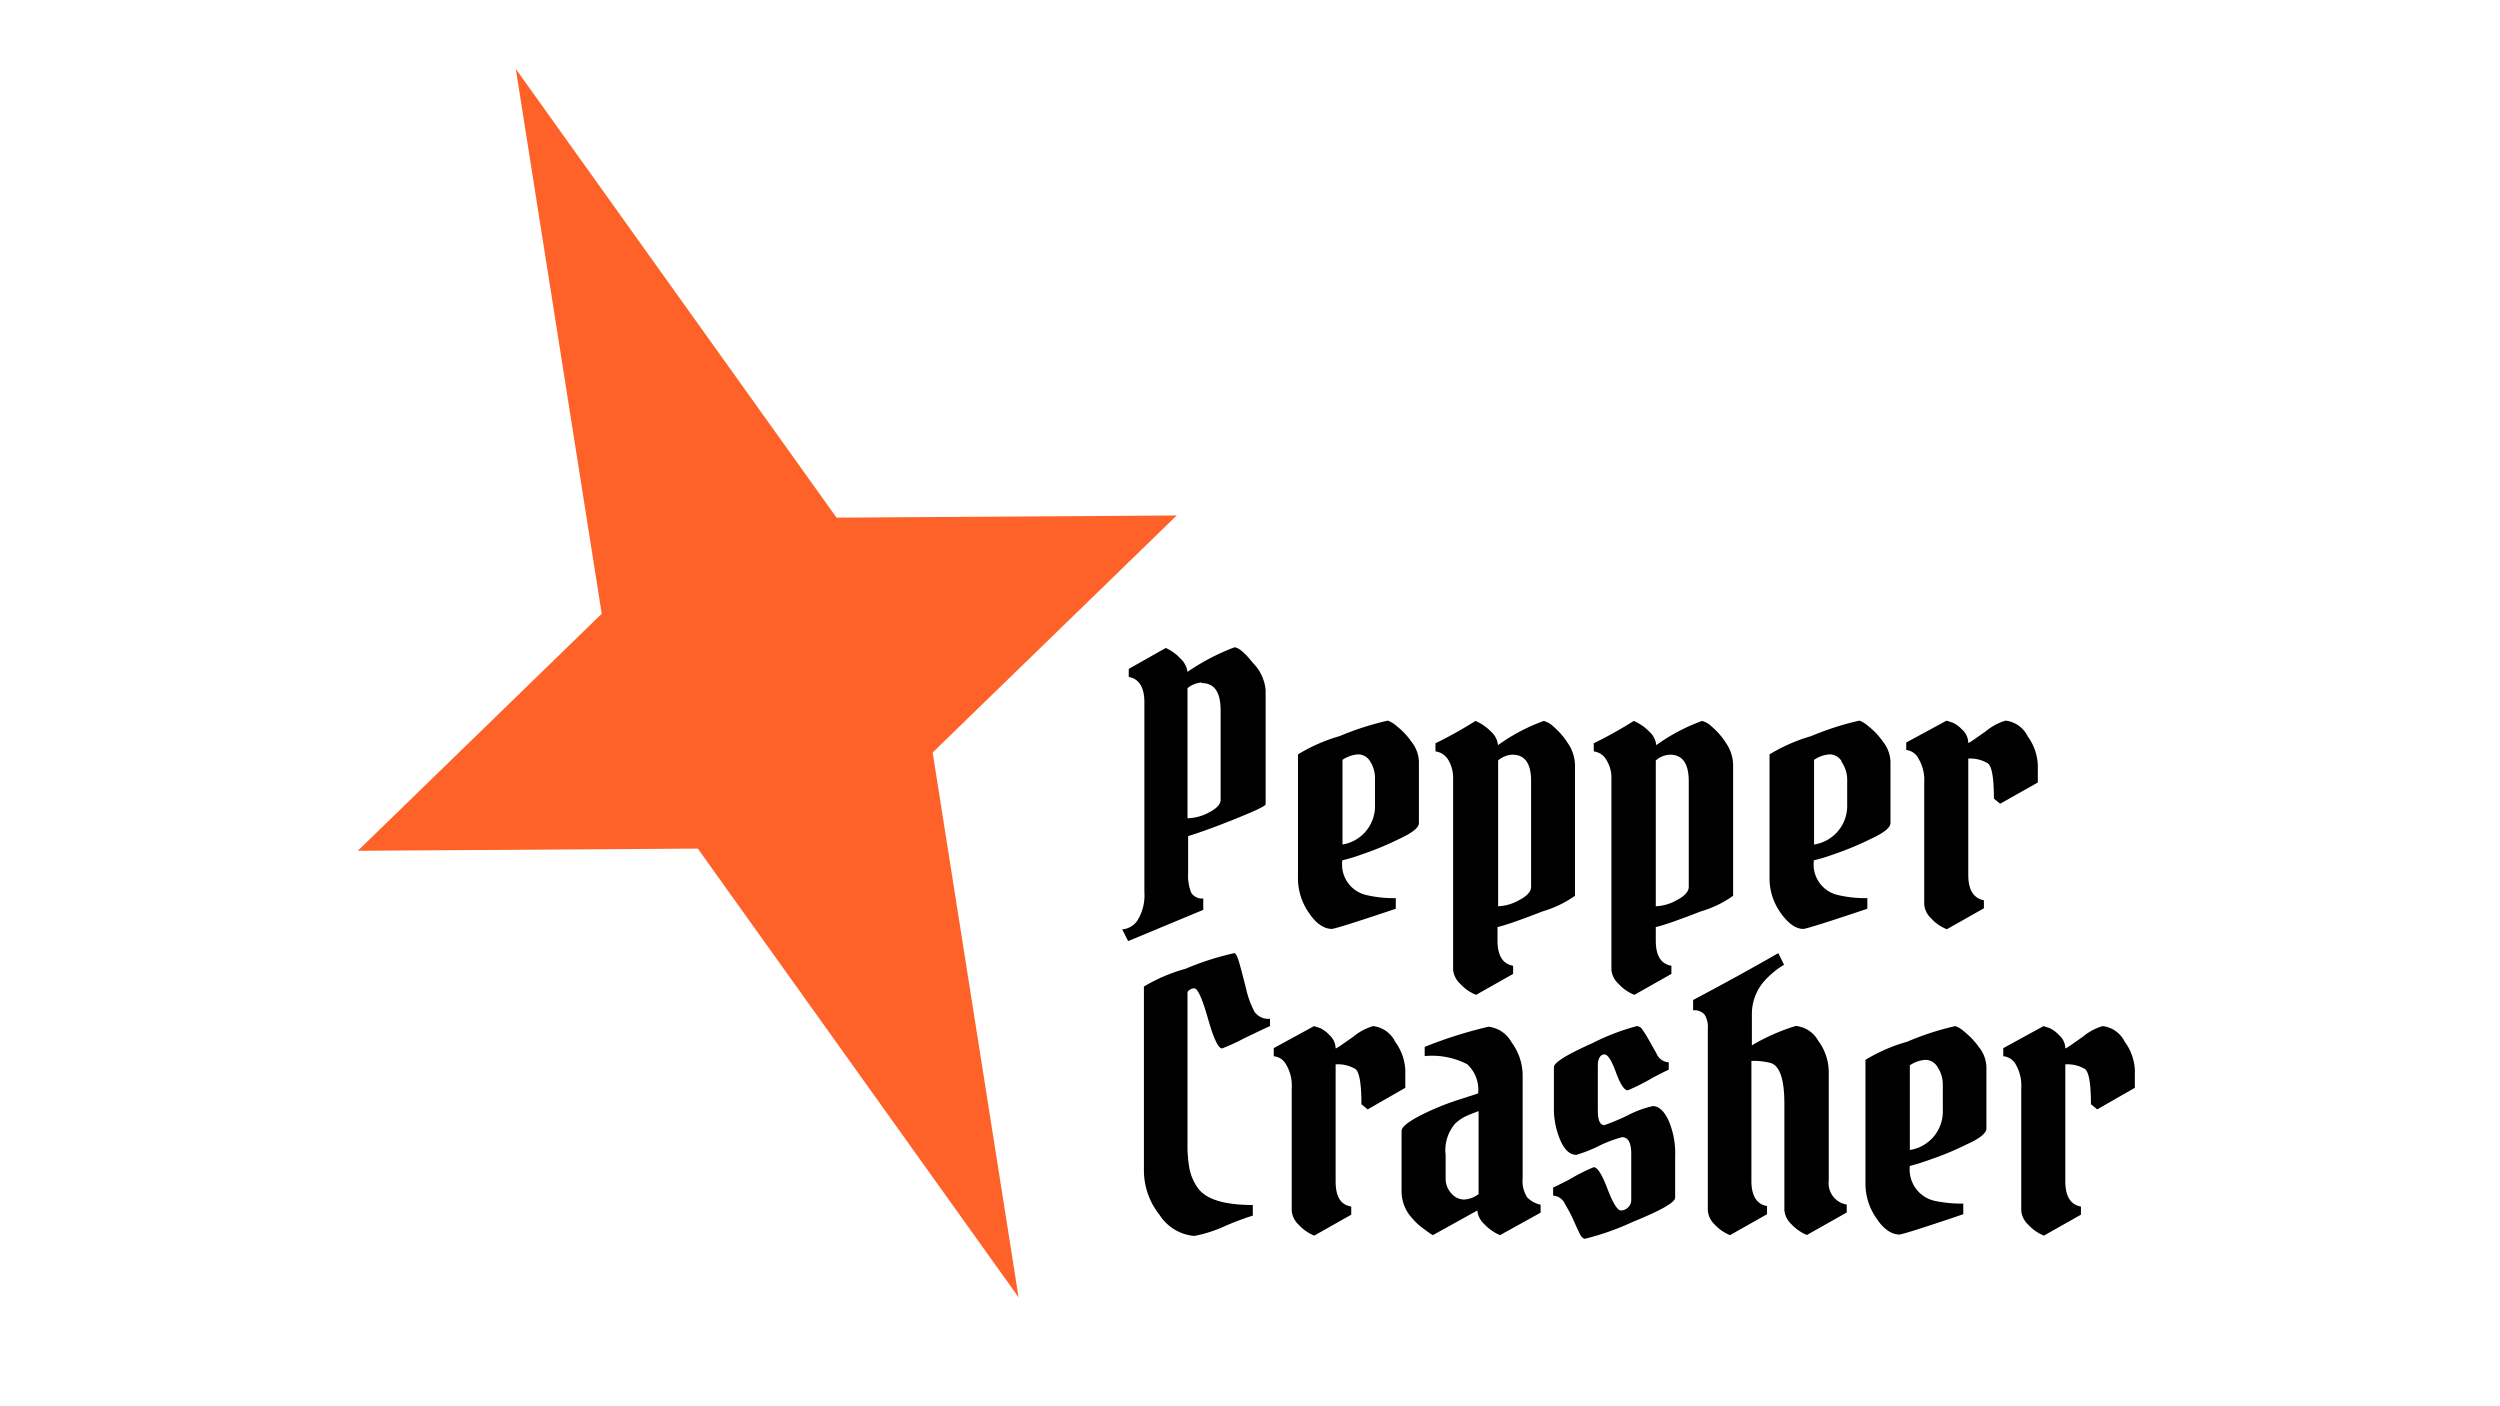 <svg xmlns="http://www.w3.org/2000/svg" viewBox="0 0 160 90"><defs><style>.cls-1{opacity:0.6;}.cls-2{fill:#fe6228;}</style></defs><g id="Camada_3" data-name="Camada 3"><path d="M76,43a14,14,0,0,1,3-1.57c.25,0,.65.32,1.19,1A2.83,2.83,0,0,1,81,44.17v7.3c0,.11-.63.41-1.87.91s-2.27.88-3.09,1.13v2.37a3,3,0,0,0,.19,1.24.8.8,0,0,0,.78.38v.73l-4.81,2-.38-.75a1.29,1.29,0,0,0,1-.61,3.05,3.05,0,0,0,.42-1.78V44.94q0-1.42-1-1.62v-.51l2.37-1.34a2.88,2.88,0,0,1,.94.68A1.39,1.39,0,0,1,76,43Zm.92.68a1.61,1.61,0,0,0-.92.36v8.33A3.06,3.06,0,0,0,77.37,52q.75-.39.75-.81V45.46Q78.12,43.72,76.92,43.72Z"/><path d="M88.82,46.12a1.76,1.76,0,0,1,.58.36,4.64,4.64,0,0,1,.94,1,2.17,2.17,0,0,1,.47,1.25v3.95c0,.28-.41.62-1.24,1a19,19,0,0,1-2.41,1,11,11,0,0,1-1.25.38,2,2,0,0,0,1.57,2.23,7.63,7.63,0,0,0,1.85.19v.68c-2.56.86-3.93,1.29-4.1,1.29-.47,0-1-.33-1.44-1a3.86,3.86,0,0,1-.72-2.33V48.28a10.92,10.92,0,0,1,2.67-1.17A18.29,18.29,0,0,1,88.82,46.12Zm-1.13,2.61a.9.9,0,0,0-.77-.45,2,2,0,0,0-1,.35v5.42A2.49,2.49,0,0,0,88,51.51V49.85A2,2,0,0,0,87.69,48.73Z"/><path d="M93,62.07V49.73a2.2,2.2,0,0,0-.29-1.06,1.12,1.12,0,0,0-.84-.58v-.52a26.86,26.86,0,0,0,2.56-1.43,3.08,3.08,0,0,1,1,.69,1.32,1.32,0,0,1,.44.86,12,12,0,0,1,2.93-1.55,1.42,1.42,0,0,1,.62.36,4.76,4.76,0,0,1,.92,1.06,2.57,2.57,0,0,1,.46,1.42v8.35a7,7,0,0,1-2.08,1c-1.39.54-2.34.88-2.88,1v.87c0,.95.33,1.49,1,1.61v.52l-2.37,1.34a2.72,2.72,0,0,1-1-.69A1.42,1.42,0,0,1,93,62.07ZM96.79,48.3a1.47,1.47,0,0,0-.91.37V58a2.92,2.92,0,0,0,1.36-.4c.5-.26.75-.55.75-.84V50Q98,48.3,96.79,48.3Z"/><path d="M103.13,62.07V49.73a2.11,2.11,0,0,0-.3-1.06,1.08,1.08,0,0,0-.83-.58v-.52a26.86,26.86,0,0,0,2.56-1.43,3.08,3.08,0,0,1,1,.69,1.32,1.32,0,0,1,.44.86,12,12,0,0,1,2.93-1.55,1.42,1.42,0,0,1,.62.36,4.76,4.76,0,0,1,.92,1.06,2.56,2.56,0,0,1,.45,1.42v8.35a6.82,6.82,0,0,1-2.07,1c-1.39.54-2.34.88-2.88,1v.87c0,.95.32,1.49,1,1.61v.52l-2.37,1.34a2.72,2.72,0,0,1-1-.69A1.42,1.42,0,0,1,103.13,62.07Zm3.75-13.77a1.47,1.47,0,0,0-.91.37V58a2.92,2.92,0,0,0,1.36-.4c.5-.26.75-.55.75-.84V50Q108.08,48.3,106.88,48.3Z"/><path d="M119,46.12a1.76,1.76,0,0,1,.58.36,4.64,4.64,0,0,1,.94,1,2.17,2.17,0,0,1,.47,1.25v3.95c0,.28-.41.62-1.24,1a19,19,0,0,1-2.41,1,11,11,0,0,1-1.25.38,2,2,0,0,0,1.57,2.23,7.68,7.68,0,0,0,1.85.19v.68c-2.56.86-3.93,1.29-4.1,1.29-.47,0-.95-.33-1.43-1a3.8,3.8,0,0,1-.73-2.33V48.28a10.92,10.92,0,0,1,2.67-1.17A18.29,18.29,0,0,1,119,46.12Zm-1.13,2.61a.9.9,0,0,0-.77-.45,2,2,0,0,0-1,.35v5.42a2.5,2.5,0,0,0,2.12-2.54V49.85A2,2,0,0,0,117.84,48.73Z"/><path d="M122,47.52l2.58-1.4.39.13a1.94,1.94,0,0,1,.61.45,1.16,1.16,0,0,1,.39.85c.07,0,.45-.28,1.11-.74a3.59,3.59,0,0,1,1.28-.69,1.81,1.81,0,0,1,1.41,1,3.39,3.39,0,0,1,.65,1.81v1.15l-2.41,1.36-.4-.33c0-1.31-.13-2.06-.38-2.25a2.16,2.16,0,0,0-1.26-.31V56q0,1.42,1,1.62v.51l-2.37,1.34a2.6,2.6,0,0,1-1-.69,1.37,1.37,0,0,1-.45-.9V50.11a2.71,2.71,0,0,0-.36-1.55A1,1,0,0,0,122,48Z"/><path d="M76.43,63.25a.55.55,0,0,0-.43.24v9.69a8.31,8.31,0,0,0,.12,1.58A3.19,3.19,0,0,0,76.64,76c.51.75,1.69,1.12,3.54,1.12v.68a17.58,17.58,0,0,0-1.74.65,8.63,8.63,0,0,1-2,.65,2.93,2.93,0,0,1-2.23-1.35,4.57,4.57,0,0,1-1-2.85V63.14A10.67,10.67,0,0,1,75.88,62,17.81,17.81,0,0,1,79,61c.09,0,.2.22.33.68s.27,1,.43,1.64a5.91,5.91,0,0,0,.52,1.42,1.07,1.07,0,0,0,1,.46v.47c-.34.15-.93.43-1.75.83a11.35,11.35,0,0,1-1.32.6c-.24,0-.54-.64-.9-1.91S76.65,63.25,76.43,63.25Z"/><path d="M81.52,67.08l2.58-1.41.39.13a2,2,0,0,1,.61.46,1.17,1.17,0,0,1,.38.84c.08,0,.45-.28,1.12-.74a3.51,3.51,0,0,1,1.28-.69,1.8,1.8,0,0,1,1.41,1,3.36,3.36,0,0,1,.65,1.8v1.15L87.53,71l-.4-.33c0-1.31-.13-2.06-.38-2.25a2.18,2.18,0,0,0-1.27-.3v7.48c0,1,.32,1.5,1,1.62v.52l-2.37,1.34a2.88,2.88,0,0,1-1-.7,1.4,1.4,0,0,1-.44-.9V69.66a2.65,2.65,0,0,0-.37-1.55,1,1,0,0,0-.78-.51Z"/><path d="M97.45,68.77v6.64a1.94,1.94,0,0,0,.28,1.21,1.66,1.66,0,0,0,.87.48v.51L96,79.05a3,3,0,0,1-1-.7,1.36,1.36,0,0,1-.45-.88L91.7,79.05l-.21-.13L91,78.56a4.1,4.1,0,0,1-.6-.57,2.54,2.54,0,0,1-.7-1.76V72.38c0-.25.4-.57,1.22-1a17.13,17.13,0,0,1,2.44-1l1.24-.4a2.21,2.21,0,0,0-.7-1.87,4.91,4.91,0,0,0-2.72-.52V67a28.4,28.4,0,0,1,4.08-1.29,1.93,1.93,0,0,1,1.48,1A3.59,3.59,0,0,1,97.45,68.77Zm-4.56,7.61a1.08,1.08,0,0,0,.81.39,1.64,1.64,0,0,0,.93-.35V71.11c-.39.15-.68.26-.88.36a2.66,2.66,0,0,0-.62.44,2.61,2.61,0,0,0-.61,2v1.53A1.37,1.37,0,0,0,92.89,76.38Z"/><path d="M100.88,73.91c-.4,0-.73-.3-1-.89a5.15,5.15,0,0,1-.43-2.19V68.3c0-.3.83-.81,2.47-1.54a14.37,14.37,0,0,1,2.84-1.09.45.45,0,0,1,.37.25c.11.16.2.29.26.4s.16.27.29.51l.34.6a.9.9,0,0,0,.78.56v.47c-.25.11-.58.28-1,.5a13.39,13.39,0,0,1-1.62.82c-.23,0-.48-.39-.76-1.15s-.52-1.15-.74-1.15-.42.23-.42.7v2.89c0,.62.14.94.42.94a14.88,14.88,0,0,0,1.46-.61,6.6,6.6,0,0,1,1.64-.61c.38,0,.71.3,1,.9a5.32,5.32,0,0,1,.43,2.31v2.65c0,.3-.89.81-2.69,1.54a16.79,16.79,0,0,1-3.08,1.09c-.11,0-.22-.1-.32-.29s-.24-.5-.42-.91a9.68,9.68,0,0,0-.53-1,.89.89,0,0,0-.77-.56V76c.25-.11.58-.28,1-.49A12.18,12.18,0,0,1,102,74.7c.24,0,.53.47.88,1.39s.64,1.38.86,1.38a.66.66,0,0,0,.44-.18.65.65,0,0,0,.22-.52V73.84c0-.71-.2-1.06-.59-1.06a8.12,8.12,0,0,0-1.48.56A8.57,8.57,0,0,1,100.88,73.91Z"/><path d="M109.3,77.45V65.84a1.5,1.5,0,0,0-.21-.91.87.87,0,0,0-.73-.27V64q3-1.59,5.45-3l.37.75a4.29,4.29,0,0,0-.66.46,5.1,5.1,0,0,0-.7.69,3.18,3.18,0,0,0-.7,2v2a13.14,13.14,0,0,1,2.81-1.24,1.84,1.84,0,0,1,1.43.94,3.37,3.37,0,0,1,.68,2.06v6.9a1.38,1.38,0,0,0,1.15,1.53v.51l-2.55,1.44a2.88,2.88,0,0,1-1-.7,1.4,1.4,0,0,1-.44-.9V70.64c0-1.53-.28-2.4-.85-2.6a4.22,4.22,0,0,0-1.26-.14v7.67q0,1.44,1,1.62v.52l-2.37,1.34a2.75,2.75,0,0,1-1-.7A1.37,1.37,0,0,1,109.3,77.45Z"/><path d="M125.14,65.67a1.66,1.66,0,0,1,.58.36,4.89,4.89,0,0,1,.94,1,2.1,2.1,0,0,1,.47,1.26v3.94c0,.28-.41.63-1.24,1a19,19,0,0,1-2.41,1,12.66,12.66,0,0,1-1.25.39,2.05,2.05,0,0,0,1.57,2.23,8.28,8.28,0,0,0,1.85.18v.68c-2.56.87-3.93,1.3-4.1,1.3-.47,0-1-.34-1.43-1a3.85,3.85,0,0,1-.73-2.34V67.83a10.71,10.71,0,0,1,2.67-1.16A17.81,17.81,0,0,1,125.14,65.67ZM124,68.29a.89.89,0,0,0-.77-.46,2,2,0,0,0-1,.35V73.6a2.49,2.49,0,0,0,2.11-2.53V69.4A2,2,0,0,0,124,68.29Z"/><path d="M128.21,67.08l2.58-1.41.39.13a2,2,0,0,1,.61.46,1.14,1.14,0,0,1,.39.84c.07,0,.45-.28,1.11-.74a3.59,3.59,0,0,1,1.28-.69,1.8,1.8,0,0,1,1.41,1,3.28,3.28,0,0,1,.65,1.8v1.15L134.22,71l-.4-.33c0-1.31-.13-2.06-.38-2.25a2.17,2.17,0,0,0-1.26-.3v7.48q0,1.44,1,1.62v.52l-2.37,1.34a2.75,2.75,0,0,1-1-.7,1.37,1.37,0,0,1-.45-.9V69.66a2.73,2.73,0,0,0-.36-1.55,1,1,0,0,0-.79-.51Z"/><polygon class="cls-2" points="65.19 83.03 44.66 54.31 22.9 54.45 38.51 39.28 33.01 4.41 53.54 33.13 75.31 32.99 59.69 48.16 65.19 83.03"/></g></svg>